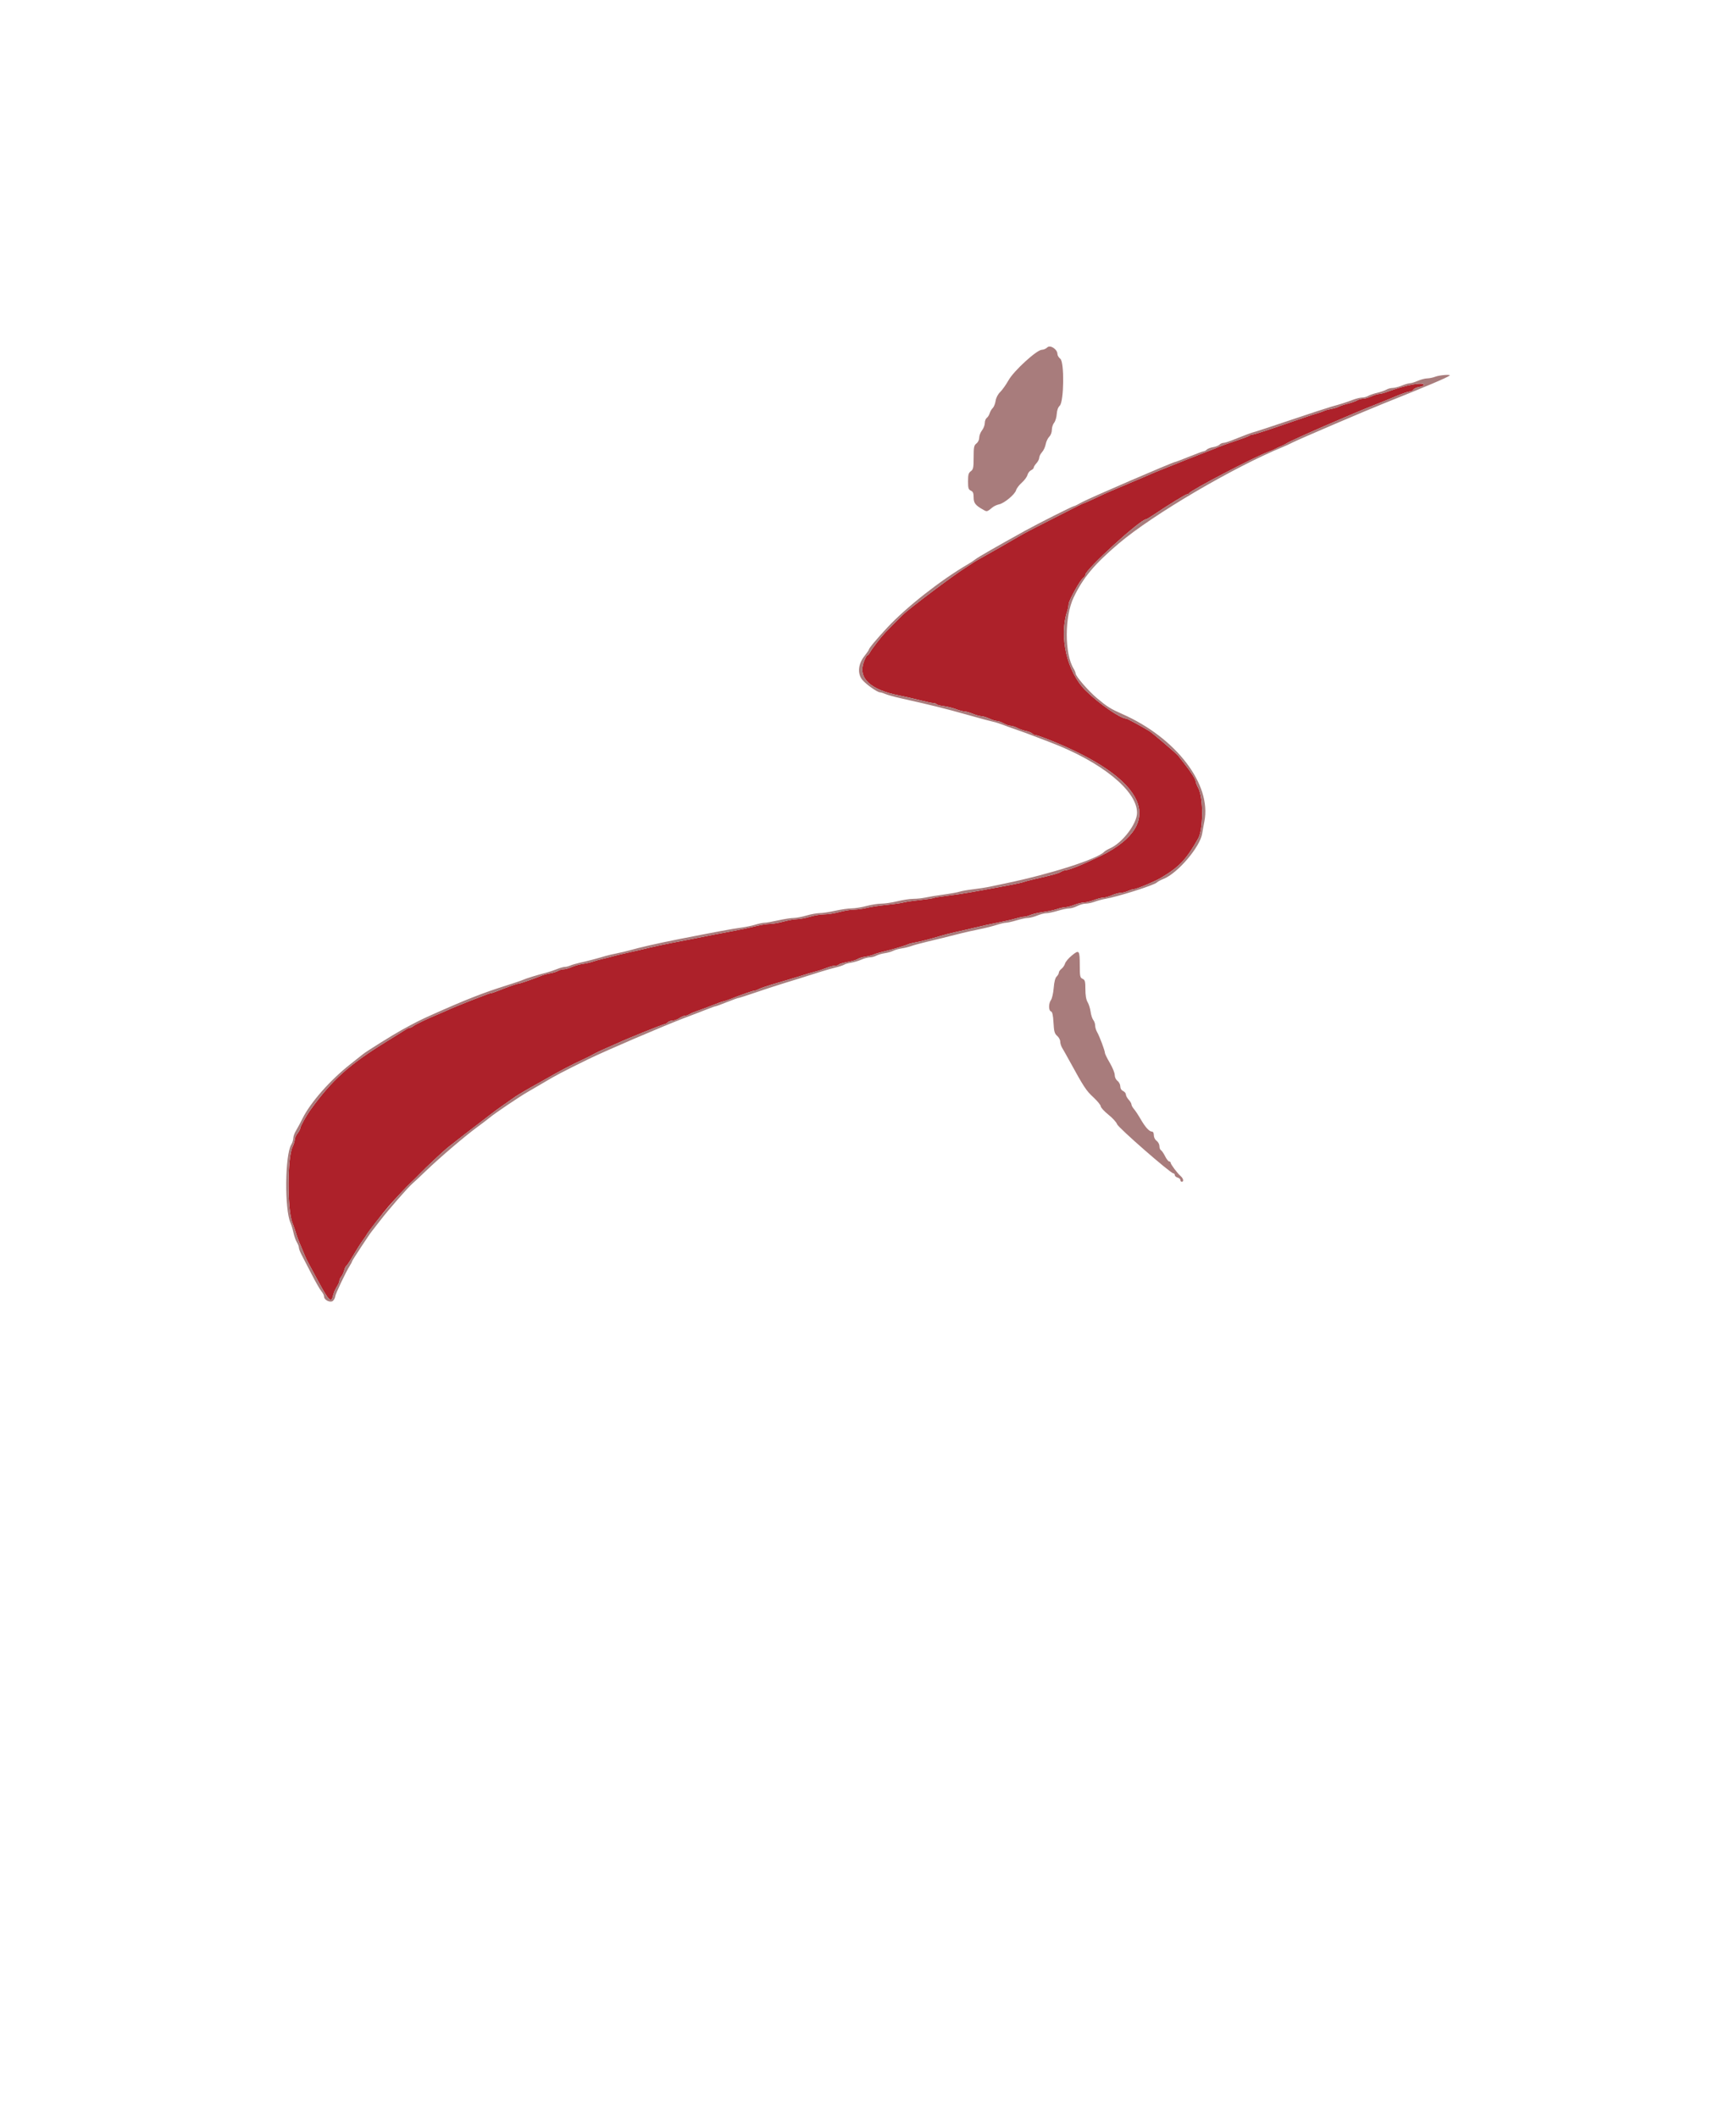<?xml version="1.0" encoding="UTF-8" standalone="no"?><!-- Generator: Gravit.io --><svg xmlns="http://www.w3.org/2000/svg" xmlns:xlink="http://www.w3.org/1999/xlink" style="isolation:isolate" viewBox="0 0 123 150" width="123pt" height="150pt"><defs><clipPath id="_clipPath_PNxxodp0xlceAu8nPgb5CSyQbnXlQrcV"><rect width="123" height="150"/></clipPath></defs><g clip-path="url(#_clipPath_PNxxodp0xlceAu8nPgb5CSyQbnXlQrcV)"><g><path d=" M 100.112 27.227 C 99.659 27.304 98.919 27.516 98.304 27.745 C 98.071 27.832 97.803 27.902 97.708 27.902 C 97.613 27.902 97.37 27.979 97.167 28.071 C 96.964 28.164 96.696 28.241 96.572 28.241 C 96.447 28.241 96.258 28.293 96.15 28.358 C 96.042 28.422 95.754 28.525 95.509 28.586 C 95.265 28.646 94.975 28.742 94.867 28.798 C 94.758 28.854 94.514 28.928 94.326 28.962 C 94.137 28.995 93.914 29.056 93.831 29.096 C 93.747 29.136 93.501 29.223 93.283 29.288 C 92.861 29.414 92.727 29.459 90.395 30.261 C 89.569 30.545 88.832 30.777 88.757 30.777 C 88.682 30.777 88.579 30.811 88.527 30.854 C 88.475 30.897 88.03 31.065 87.538 31.228 C 87.046 31.392 86.511 31.583 86.35 31.654 C 86.189 31.725 85.835 31.866 85.563 31.967 C 85.291 32.069 84.689 32.304 84.226 32.49 C 83.764 32.676 83.007 32.978 82.544 33.162 C 82.081 33.345 81.636 33.528 81.554 33.568 C 81.472 33.609 80.715 33.931 79.871 34.285 C 79.028 34.639 78.27 34.964 78.189 35.007 C 78.107 35.051 77.884 35.155 77.694 35.24 C 77.503 35.325 77.258 35.437 77.15 35.489 C 77.041 35.541 76.885 35.607 76.803 35.636 C 76.642 35.693 76.454 35.786 74.85 36.604 C 74.264 36.903 73.495 37.295 73.141 37.475 C 72.787 37.655 72.319 37.911 72.102 38.043 C 71.788 38.234 70.07 39.214 69.203 39.696 C 69.119 39.742 68.98 39.83 68.894 39.891 C 68.807 39.952 68.558 40.115 68.341 40.252 C 67.481 40.795 64.443 43.081 63.968 43.542 C 63.709 43.794 62.968 44.542 62.724 44.799 C 62.415 45.124 61.779 45.946 61.652 46.184 C 61.584 46.312 61.494 46.417 61.451 46.417 C 61.408 46.417 61.296 46.624 61.202 46.878 C 60.778 48.028 61.649 48.853 63.718 49.261 C 64.083 49.333 64.74 49.484 65.179 49.595 C 65.617 49.707 66.049 49.798 66.138 49.798 C 66.227 49.798 66.326 49.834 66.357 49.878 C 66.389 49.922 66.624 49.984 66.88 50.017 C 67.135 50.05 67.524 50.146 67.743 50.232 C 67.963 50.317 68.232 50.388 68.341 50.391 C 68.449 50.394 68.717 50.469 68.934 50.559 C 69.152 50.649 69.42 50.724 69.53 50.725 C 69.639 50.727 69.895 50.804 70.098 50.897 C 70.302 50.99 70.546 51.067 70.641 51.067 C 70.737 51.067 70.949 51.143 71.112 51.235 C 71.275 51.328 71.493 51.404 71.595 51.404 C 71.697 51.404 71.92 51.476 72.09 51.564 C 72.26 51.652 72.54 51.75 72.714 51.781 C 72.887 51.813 73.081 51.893 73.146 51.96 C 73.211 52.026 73.34 52.081 73.433 52.081 C 73.525 52.081 74.199 52.334 74.93 52.642 C 81.548 55.438 82.573 58.547 77.618 60.796 C 77.306 60.938 76.939 61.105 76.803 61.167 C 76.291 61.399 75.638 61.634 75.503 61.634 C 75.426 61.634 75.272 61.688 75.162 61.754 C 74.974 61.866 74.645 61.956 73.265 62.271 C 72.952 62.342 72.607 62.436 72.497 62.478 C 72.322 62.546 71.344 62.734 68.736 63.203 C 68.301 63.281 67.564 63.39 67.1 63.445 C 66.635 63.501 66.21 63.57 66.154 63.599 C 66.099 63.628 65.655 63.695 65.168 63.747 C 64.681 63.799 64.152 63.878 63.992 63.923 C 63.833 63.967 63.298 64.042 62.805 64.089 C 62.311 64.137 61.687 64.232 61.419 64.3 C 61.15 64.368 60.744 64.424 60.516 64.424 C 60.288 64.424 59.823 64.5 59.482 64.593 C 59.141 64.686 58.655 64.762 58.402 64.762 C 58.148 64.762 57.687 64.838 57.378 64.931 C 57.068 65.024 56.663 65.1 56.479 65.1 C 56.294 65.1 55.864 65.176 55.523 65.269 C 55.182 65.362 54.742 65.438 54.545 65.437 C 54.348 65.436 53.897 65.509 53.543 65.598 C 53.189 65.688 52.477 65.839 51.96 65.935 C 51.038 66.106 50.176 66.273 49.089 66.492 C 48.79 66.552 48.122 66.682 47.605 66.78 C 47.087 66.879 46.375 67.031 46.021 67.118 C 45.667 67.206 44.999 67.361 44.536 67.463 C 44.074 67.565 43.561 67.688 43.398 67.736 C 43.235 67.784 42.923 67.863 42.705 67.912 C 42.487 67.96 42.176 68.047 42.012 68.105 C 41.849 68.163 41.529 68.236 41.301 68.268 C 41.072 68.3 40.718 68.399 40.513 68.488 C 40.307 68.578 40.047 68.651 39.935 68.651 C 39.822 68.651 39.643 68.702 39.535 68.765 C 39.428 68.827 39.184 68.903 38.993 68.934 C 38.803 68.964 38.513 69.043 38.35 69.109 C 37.756 69.348 36.838 69.665 36.742 69.665 C 36.641 69.665 36.001 69.89 35.275 70.181 C 35.054 70.269 34.838 70.341 34.795 70.341 C 34.718 70.341 34.566 70.397 33.352 70.867 C 32.687 71.125 31.83 71.481 31.57 71.608 C 31.488 71.648 31.243 71.753 31.026 71.842 C 30.331 72.127 29.447 72.548 29.286 72.673 C 29.2 72.739 29.086 72.793 29.034 72.793 C 28.981 72.793 28.851 72.851 28.745 72.922 C 28.638 72.992 28.017 73.379 27.364 73.781 C 24.745 75.392 23.536 76.477 22.012 78.584 C 21.7 79.015 21.283 79.761 21.279 79.894 C 21.277 79.964 21.187 80.135 21.078 80.275 C 20.97 80.414 20.881 80.615 20.881 80.721 C 20.881 80.828 20.812 81.055 20.728 81.227 C 20.351 81.996 20.344 85.676 20.717 86.606 C 20.794 86.797 20.902 87.106 20.957 87.292 C 21.012 87.478 21.112 87.763 21.178 87.926 C 21.604 88.963 21.703 89.186 21.868 89.49 C 21.969 89.676 22.287 90.265 22.575 90.8 C 23.298 92.142 23.478 92.311 23.598 91.761 C 23.635 91.592 23.752 91.317 23.857 91.149 C 23.962 90.982 24.048 90.786 24.048 90.714 C 24.048 90.643 24.109 90.509 24.184 90.417 C 24.258 90.326 24.351 90.127 24.389 89.977 C 24.428 89.826 24.495 89.684 24.54 89.661 C 24.584 89.637 24.804 89.304 25.028 88.92 C 25.252 88.536 25.547 88.07 25.684 87.884 C 25.821 87.697 25.962 87.488 25.997 87.419 C 26.068 87.278 27.193 85.83 27.539 85.433 C 27.964 84.945 28.94 83.908 29.141 83.731 C 29.252 83.633 29.521 83.367 29.739 83.141 C 30.152 82.712 31.353 81.583 31.71 81.289 C 31.979 81.067 34.057 79.459 34.219 79.347 C 34.288 79.299 34.51 79.127 34.714 78.964 C 34.917 78.801 35.373 78.468 35.727 78.223 C 36.081 77.978 36.437 77.729 36.519 77.669 C 36.658 77.567 37.625 77 37.989 76.807 C 38.079 76.76 38.349 76.607 38.589 76.469 C 39.589 75.892 40.57 75.375 41.233 75.077 C 41.512 74.951 41.868 74.773 42.024 74.68 C 42.181 74.587 42.599 74.388 42.952 74.237 C 43.306 74.086 43.707 73.909 43.843 73.844 C 44.353 73.599 46.984 72.54 47.082 72.54 C 47.138 72.54 47.24 72.482 47.308 72.413 C 47.375 72.343 47.531 72.286 47.653 72.286 C 47.775 72.286 47.988 72.21 48.127 72.117 C 48.265 72.024 48.439 71.948 48.514 71.948 C 48.588 71.948 48.737 71.897 48.845 71.835 C 48.952 71.773 49.218 71.663 49.436 71.59 C 49.653 71.516 50.128 71.339 50.491 71.195 C 50.854 71.051 51.185 70.933 51.227 70.933 C 51.269 70.933 51.484 70.863 51.706 70.776 C 52.618 70.42 53.327 70.172 53.435 70.172 C 53.499 70.172 53.649 70.118 53.769 70.052 C 53.89 69.986 54.456 69.797 55.028 69.631 C 55.599 69.466 56.379 69.232 56.76 69.112 C 57.141 68.991 57.609 68.854 57.799 68.807 C 57.99 68.761 58.327 68.649 58.548 68.56 C 58.77 68.47 59.045 68.397 59.161 68.397 C 59.277 68.397 59.397 68.362 59.428 68.318 C 59.46 68.275 59.741 68.193 60.053 68.135 C 60.365 68.078 60.687 67.984 60.769 67.925 C 60.85 67.867 61.095 67.792 61.313 67.759 C 61.531 67.726 61.798 67.657 61.907 67.605 C 62.016 67.554 62.305 67.466 62.55 67.411 C 63.102 67.285 64.131 66.982 64.335 66.885 C 64.419 66.845 64.641 66.786 64.83 66.754 C 65.223 66.687 65.941 66.502 66.658 66.284 C 66.93 66.201 67.42 66.076 67.747 66.007 C 68.073 65.939 68.674 65.8 69.083 65.699 C 69.491 65.598 70.205 65.442 70.671 65.352 C 71.136 65.263 71.709 65.131 71.945 65.06 C 72.181 64.989 72.451 64.931 72.544 64.931 C 72.638 64.931 72.848 64.874 73.011 64.805 C 73.173 64.736 73.57 64.644 73.892 64.601 C 74.214 64.558 74.655 64.465 74.873 64.393 C 75.091 64.321 75.364 64.26 75.481 64.258 C 75.597 64.256 75.887 64.179 76.124 64.087 C 76.361 63.995 76.673 63.919 76.817 63.918 C 76.961 63.917 77.273 63.841 77.51 63.749 C 77.747 63.657 78.043 63.581 78.168 63.58 C 78.293 63.579 78.569 63.502 78.783 63.409 C 78.996 63.316 79.273 63.24 79.397 63.24 C 79.522 63.239 79.752 63.182 79.908 63.113 C 80.063 63.043 80.234 62.987 80.287 62.987 C 80.501 62.987 81.808 62.445 82.292 62.155 C 83.566 61.393 84.043 60.887 84.89 59.398 C 85.261 58.745 85.272 56.522 84.907 55.826 C 84.805 55.631 84.721 55.422 84.721 55.36 C 84.721 55.211 84.386 54.678 83.944 54.121 C 83.745 53.872 83.538 53.607 83.484 53.532 C 83.379 53.389 81.672 51.928 81.442 51.785 C 80.957 51.483 79.875 50.897 79.803 50.897 C 79.391 50.897 77.861 49.84 76.916 48.902 C 75.599 47.597 75.014 45.072 75.615 43.289 C 75.67 43.127 75.714 42.904 75.714 42.793 C 75.714 42.554 76.531 41.08 76.749 40.925 C 76.833 40.865 76.902 40.766 76.902 40.705 C 76.902 40.341 80.804 36.779 81.204 36.779 C 81.24 36.779 81.51 36.617 81.803 36.42 C 82.794 35.752 84.013 35.004 84.112 35.004 C 84.166 35.004 84.225 34.975 84.243 34.94 C 84.351 34.731 88.881 32.363 89.868 31.999 C 90.059 31.929 90.281 31.834 90.363 31.789 C 90.445 31.743 90.623 31.66 90.759 31.605 C 90.895 31.55 91.073 31.461 91.155 31.406 C 91.503 31.175 95.874 29.269 97.539 28.623 C 97.866 28.496 98.483 28.244 98.912 28.063 C 99.34 27.882 99.772 27.733 99.872 27.733 C 99.972 27.733 100.093 27.673 100.141 27.599 C 100.19 27.524 100.373 27.439 100.547 27.408 C 100.722 27.378 100.873 27.315 100.884 27.268 C 100.91 27.159 100.609 27.143 100.112 27.227 Z " fill-rule="evenodd" fill="rgb(173,33,42)"/><path d=" M 74.202 24.607 C 74.109 24.699 73.937 24.774 73.819 24.774 C 73.462 24.774 71.83 26.264 71.458 26.931 C 71.286 27.237 71.023 27.61 70.872 27.759 C 70.7 27.928 70.576 28.167 70.541 28.395 C 70.51 28.596 70.418 28.825 70.336 28.902 C 70.254 28.98 70.157 29.147 70.12 29.273 C 70.083 29.399 69.991 29.546 69.914 29.6 C 69.838 29.654 69.775 29.817 69.775 29.963 C 69.775 30.108 69.686 30.341 69.578 30.481 C 69.47 30.62 69.381 30.852 69.38 30.996 C 69.38 31.15 69.298 31.321 69.182 31.411 C 69.009 31.544 68.984 31.671 68.984 32.397 C 68.984 33.125 68.959 33.248 68.786 33.375 C 68.624 33.493 68.588 33.624 68.588 34.09 C 68.588 34.573 68.618 34.673 68.786 34.75 C 68.94 34.821 68.984 34.927 68.984 35.23 C 68.984 35.633 69.112 35.795 69.682 36.113 C 69.935 36.254 69.925 36.258 70.344 35.919 C 70.441 35.842 70.642 35.752 70.792 35.72 C 71.16 35.641 71.907 35.019 71.992 34.721 C 72.03 34.589 72.212 34.348 72.397 34.185 C 72.582 34.022 72.762 33.778 72.797 33.643 C 72.832 33.507 72.945 33.357 73.05 33.309 C 73.154 33.262 73.241 33.176 73.242 33.12 C 73.243 33.063 73.331 32.922 73.438 32.806 C 73.544 32.69 73.632 32.514 73.634 32.416 C 73.635 32.317 73.723 32.142 73.83 32.025 C 73.937 31.909 74.054 31.657 74.09 31.465 C 74.126 31.273 74.239 31.034 74.341 30.933 C 74.449 30.827 74.526 30.623 74.526 30.445 C 74.526 30.276 74.598 30.05 74.686 29.944 C 74.774 29.837 74.858 29.56 74.872 29.33 C 74.889 29.064 74.966 28.846 75.084 28.736 C 75.385 28.452 75.421 25.641 75.126 25.413 C 75.014 25.326 74.922 25.173 74.922 25.073 C 74.922 24.737 74.406 24.403 74.202 24.607 Z  M 101.696 26.68 C 101.533 26.744 101.275 26.797 101.123 26.8 C 100.971 26.802 100.672 26.88 100.459 26.972 C 100.245 27.065 99.991 27.143 99.894 27.145 C 99.796 27.146 99.538 27.221 99.321 27.311 C 99.103 27.4 98.812 27.475 98.675 27.477 C 98.537 27.478 98.335 27.533 98.226 27.598 C 98.117 27.663 97.83 27.762 97.588 27.818 C 97.347 27.874 97.06 27.972 96.951 28.037 C 96.842 28.103 96.645 28.156 96.513 28.156 C 96.382 28.156 96.091 28.227 95.867 28.313 C 95.432 28.482 95.032 28.609 94.322 28.806 C 94.077 28.874 92.756 29.307 91.387 29.769 C 90.017 30.23 88.867 30.608 88.832 30.608 C 88.77 30.608 88.098 30.859 87.235 31.205 C 87.011 31.295 86.76 31.369 86.677 31.369 C 86.595 31.369 86.473 31.425 86.406 31.493 C 86.34 31.562 86.135 31.642 85.952 31.671 C 85.769 31.7 85.568 31.777 85.505 31.842 C 85.442 31.907 85.347 31.96 85.295 31.96 C 85.243 31.96 84.777 32.131 84.26 32.341 C 83.743 32.55 83.292 32.721 83.259 32.721 C 83.117 32.721 77.145 35.298 76.677 35.56 C 76.395 35.719 76.13 35.849 76.089 35.849 C 75.997 35.849 73.551 37.08 72.646 37.581 C 70.62 38.703 69.306 39.457 69.132 39.597 C 69.024 39.685 68.778 39.847 68.588 39.958 C 66.642 41.093 64.204 43.009 62.844 44.473 C 62.077 45.299 61.56 45.919 61.56 46.015 C 61.56 46.045 61.418 46.25 61.244 46.471 C 60.803 47.028 60.74 47.702 61.087 48.138 C 61.34 48.457 62.16 49.037 62.356 49.037 C 62.419 49.037 62.588 49.09 62.733 49.155 C 62.877 49.219 63.374 49.356 63.837 49.46 C 66.085 49.963 66.98 50.186 68.637 50.653 C 69.454 50.884 70.234 51.093 70.37 51.119 C 70.506 51.145 70.795 51.235 71.013 51.32 C 71.231 51.404 71.654 51.557 71.953 51.659 C 72.461 51.832 72.656 51.904 73.759 52.326 C 73.991 52.415 74.291 52.53 74.428 52.582 C 78.043 53.96 80.557 55.999 80.563 57.558 C 80.567 58.333 79.532 59.696 78.642 60.088 C 78.474 60.162 78.293 60.27 78.238 60.328 C 77.761 60.839 74.453 61.899 71.26 62.564 C 70.852 62.65 70.318 62.761 70.072 62.813 C 69.828 62.865 69.315 62.944 68.934 62.988 C 68.553 63.033 68.13 63.108 67.994 63.154 C 67.858 63.201 67.346 63.293 66.856 63.36 C 66.366 63.426 65.787 63.521 65.569 63.57 C 65.351 63.619 64.973 63.66 64.728 63.661 C 64.482 63.662 63.97 63.739 63.589 63.832 C 63.209 63.925 62.697 64.001 62.452 64.002 C 62.206 64.003 61.724 64.079 61.379 64.171 C 61.033 64.264 60.563 64.339 60.333 64.339 C 60.102 64.339 59.583 64.414 59.178 64.506 C 58.774 64.598 58.275 64.674 58.069 64.675 C 57.863 64.676 57.442 64.753 57.132 64.846 C 56.822 64.939 56.411 65.016 56.219 65.017 C 56.027 65.019 55.538 65.095 55.134 65.187 C 54.729 65.278 54.3 65.354 54.181 65.354 C 54.062 65.354 53.769 65.414 53.531 65.487 C 53.293 65.561 52.853 65.654 52.554 65.695 C 51.861 65.789 50.811 65.983 48.05 66.527 C 46.581 66.817 45.298 67.109 44.586 67.316 C 44.422 67.364 44.044 67.452 43.744 67.513 C 43.445 67.573 43.066 67.662 42.903 67.71 C 42.264 67.9 41.594 68.076 41.115 68.18 C 40.839 68.241 40.519 68.333 40.404 68.386 C 40.288 68.438 40.116 68.482 40.021 68.482 C 39.926 68.482 39.667 68.555 39.445 68.644 C 39.224 68.734 38.887 68.846 38.697 68.894 C 38.112 69.04 37.251 69.306 37.053 69.4 C 36.95 69.45 36.442 69.622 35.925 69.784 C 34.247 70.309 33.002 70.798 30.567 71.888 C 29.766 72.247 29.423 72.42 28.453 72.955 C 27.79 73.322 25.962 74.463 25.708 74.67 C 25.576 74.777 25.182 75.089 24.832 75.365 C 23.401 76.49 21.992 78.088 21.435 79.218 C 21.285 79.52 21.078 79.908 20.972 80.08 C 20.867 80.252 20.781 80.492 20.781 80.613 C 20.781 80.734 20.716 80.941 20.636 81.073 C 20.188 81.814 20.151 85.649 20.584 86.615 C 20.646 86.755 20.741 87.068 20.794 87.311 C 20.846 87.554 20.954 87.858 21.033 87.987 C 21.112 88.116 21.176 88.287 21.177 88.367 C 21.177 88.447 21.264 88.676 21.369 88.875 C 21.475 89.074 21.796 89.693 22.081 90.251 C 22.366 90.809 22.681 91.356 22.78 91.467 C 22.878 91.578 22.959 91.738 22.959 91.824 C 22.959 92.095 23.446 92.308 23.614 92.111 C 23.69 92.023 23.751 91.891 23.751 91.817 C 23.751 91.676 24.504 90.091 24.777 89.659 C 24.865 89.519 24.938 89.38 24.938 89.348 C 24.939 89.29 26.206 87.362 26.346 87.207 C 26.388 87.161 26.654 86.818 26.938 86.446 C 27.508 85.698 28.91 84.094 29.234 83.818 C 29.349 83.72 29.774 83.321 30.18 82.93 C 31.127 82.017 32.912 80.493 33.788 79.848 C 34.165 79.572 34.565 79.266 34.679 79.17 C 35.042 78.864 36.846 77.646 37.41 77.327 C 37.709 77.157 38.177 76.885 38.449 76.721 C 39.346 76.182 39.887 75.897 41.715 75.004 C 42.901 74.425 46.927 72.698 48.421 72.127 C 48.68 72.028 49.092 71.872 49.337 71.779 C 49.582 71.686 49.974 71.534 50.209 71.441 C 50.444 71.347 50.666 71.271 50.702 71.271 C 50.738 71.271 51.101 71.138 51.507 70.976 C 51.914 70.813 52.285 70.68 52.33 70.68 C 52.376 70.68 52.908 70.51 53.513 70.302 C 54.118 70.094 54.985 69.811 55.439 69.672 C 56.226 69.432 56.989 69.193 58.195 68.811 C 58.495 68.716 58.956 68.585 59.221 68.52 C 59.486 68.455 59.753 68.366 59.815 68.322 C 59.877 68.279 60.095 68.216 60.3 68.184 C 60.504 68.151 60.837 68.053 61.038 67.965 C 61.239 67.877 61.508 67.805 61.634 67.805 C 61.761 67.805 61.963 67.753 62.084 67.688 C 62.204 67.623 62.476 67.544 62.688 67.513 C 62.9 67.481 63.168 67.405 63.282 67.344 C 63.397 67.283 63.662 67.207 63.872 67.175 C 64.081 67.144 64.393 67.067 64.564 67.006 C 64.736 66.943 65.233 66.808 65.668 66.704 C 66.449 66.518 67.174 66.339 68.142 66.093 C 68.415 66.024 68.972 65.9 69.38 65.818 C 69.788 65.736 70.34 65.598 70.606 65.511 C 70.871 65.425 71.173 65.354 71.276 65.354 C 71.379 65.354 71.717 65.277 72.027 65.185 C 72.336 65.092 72.703 65.014 72.84 65.013 C 72.979 65.011 73.27 64.936 73.487 64.846 C 73.705 64.757 73.996 64.682 74.134 64.68 C 74.272 64.679 74.639 64.601 74.948 64.508 C 75.258 64.415 75.623 64.339 75.759 64.339 C 75.895 64.339 76.152 64.263 76.331 64.17 C 76.509 64.078 76.779 64.001 76.93 64.001 C 77.081 64.001 77.371 63.939 77.573 63.863 C 77.776 63.787 78.12 63.695 78.337 63.658 C 79.203 63.511 81.785 62.691 81.965 62.506 C 82.026 62.443 82.237 62.328 82.434 62.251 C 83.44 61.855 85.033 59.986 85.179 59.031 C 85.205 58.858 85.275 58.474 85.334 58.177 C 85.857 55.552 83.325 52.248 79.501 50.565 C 78.695 50.211 78.44 50.051 77.734 49.458 C 77.113 48.938 76.209 47.893 76.209 47.695 C 76.209 47.639 76.145 47.485 76.066 47.354 C 75.419 46.287 75.422 43.671 76.07 42.316 C 76.745 40.908 77.529 39.971 79.27 38.491 C 81.662 36.459 87.387 33.094 90.896 31.658 C 91.066 31.588 91.383 31.442 91.6 31.332 C 92.078 31.091 96.786 29.076 98.034 28.579 C 100.999 27.396 102.543 26.742 102.71 26.6 C 102.826 26.5 101.985 26.567 101.696 26.68 Z  M 100.884 27.268 C 100.873 27.315 100.722 27.378 100.547 27.408 C 100.373 27.439 100.19 27.524 100.141 27.599 C 100.093 27.673 99.972 27.733 99.872 27.733 C 99.772 27.733 99.34 27.882 98.912 28.063 C 98.483 28.244 97.866 28.496 97.539 28.623 C 95.874 29.269 91.503 31.175 91.155 31.406 C 91.073 31.461 90.895 31.55 90.759 31.605 C 90.623 31.66 90.445 31.743 90.363 31.789 C 90.281 31.834 90.059 31.929 89.868 31.999 C 88.881 32.363 84.351 34.731 84.243 34.94 C 84.225 34.975 84.166 35.004 84.112 35.004 C 84.013 35.004 82.794 35.752 81.803 36.42 C 81.51 36.617 81.24 36.779 81.204 36.779 C 80.804 36.779 76.902 40.341 76.902 40.705 C 76.902 40.766 76.833 40.865 76.749 40.925 C 76.531 41.08 75.714 42.554 75.714 42.793 C 75.714 42.904 75.67 43.127 75.615 43.289 C 75.014 45.072 75.599 47.597 76.916 48.902 C 77.861 49.84 79.391 50.897 79.803 50.897 C 79.875 50.897 80.957 51.483 81.442 51.785 C 81.672 51.928 83.379 53.389 83.484 53.532 C 83.538 53.607 83.745 53.872 83.944 54.121 C 84.386 54.678 84.721 55.211 84.721 55.36 C 84.721 55.422 84.805 55.631 84.907 55.826 C 85.272 56.522 85.261 58.745 84.89 59.398 C 84.043 60.887 83.566 61.393 82.292 62.155 C 81.808 62.445 80.501 62.987 80.287 62.987 C 80.234 62.987 80.063 63.043 79.908 63.113 C 79.752 63.182 79.522 63.239 79.397 63.24 C 79.273 63.24 78.996 63.316 78.783 63.409 C 78.569 63.502 78.293 63.579 78.168 63.58 C 78.043 63.581 77.747 63.657 77.51 63.749 C 77.273 63.841 76.961 63.917 76.817 63.918 C 76.673 63.919 76.361 63.995 76.124 64.087 C 75.887 64.179 75.597 64.256 75.481 64.258 C 75.364 64.26 75.091 64.321 74.873 64.393 C 74.655 64.465 74.214 64.558 73.892 64.601 C 73.57 64.644 73.173 64.736 73.011 64.805 C 72.848 64.874 72.638 64.931 72.544 64.931 C 72.451 64.931 72.181 64.989 71.945 65.06 C 71.709 65.131 71.136 65.263 70.671 65.352 C 70.205 65.442 69.491 65.598 69.083 65.699 C 68.674 65.8 68.073 65.939 67.747 66.007 C 67.42 66.076 66.93 66.201 66.658 66.284 C 65.941 66.502 65.223 66.687 64.83 66.754 C 64.641 66.786 64.419 66.845 64.335 66.885 C 64.131 66.982 63.102 67.285 62.55 67.411 C 62.305 67.466 62.016 67.554 61.907 67.605 C 61.798 67.657 61.531 67.726 61.313 67.759 C 61.095 67.792 60.85 67.867 60.769 67.925 C 60.687 67.984 60.365 68.078 60.053 68.135 C 59.741 68.193 59.46 68.275 59.428 68.318 C 59.397 68.362 59.277 68.397 59.161 68.397 C 59.045 68.397 58.77 68.47 58.548 68.56 C 58.327 68.649 57.99 68.761 57.799 68.807 C 57.609 68.854 57.141 68.991 56.76 69.112 C 56.379 69.232 55.599 69.466 55.028 69.631 C 54.456 69.797 53.89 69.986 53.769 70.052 C 53.649 70.118 53.499 70.172 53.435 70.172 C 53.327 70.172 52.618 70.42 51.706 70.776 C 51.484 70.863 51.269 70.933 51.227 70.933 C 51.185 70.933 50.854 71.051 50.491 71.195 C 50.128 71.339 49.653 71.516 49.436 71.59 C 49.218 71.663 48.952 71.773 48.845 71.835 C 48.737 71.897 48.588 71.948 48.514 71.948 C 48.439 71.948 48.265 72.024 48.127 72.117 C 47.988 72.21 47.775 72.286 47.653 72.286 C 47.531 72.286 47.375 72.343 47.308 72.413 C 47.24 72.482 47.138 72.54 47.082 72.54 C 46.984 72.54 44.353 73.599 43.843 73.844 C 43.707 73.909 43.306 74.086 42.952 74.237 C 42.599 74.388 42.181 74.587 42.024 74.68 C 41.868 74.773 41.512 74.951 41.233 75.077 C 40.57 75.375 39.589 75.892 38.589 76.469 C 38.349 76.607 38.079 76.76 37.989 76.807 C 37.625 77 36.658 77.567 36.519 77.669 C 36.437 77.729 36.081 77.978 35.727 78.223 C 35.373 78.468 34.917 78.801 34.714 78.964 C 34.51 79.127 34.288 79.299 34.219 79.347 C 34.057 79.459 31.979 81.067 31.71 81.289 C 31.353 81.583 30.152 82.712 29.739 83.141 C 29.521 83.367 29.252 83.633 29.141 83.731 C 28.445 84.346 26.25 86.921 25.997 87.419 C 25.962 87.488 25.821 87.697 25.684 87.884 C 25.547 88.07 25.252 88.536 25.028 88.92 C 24.804 89.304 24.584 89.637 24.54 89.661 C 24.495 89.684 24.428 89.826 24.389 89.977 C 24.351 90.127 24.258 90.326 24.184 90.417 C 24.109 90.509 24.048 90.643 24.048 90.714 C 24.048 90.786 23.962 90.982 23.857 91.149 C 23.752 91.317 23.635 91.592 23.598 91.761 C 23.478 92.311 23.298 92.142 22.575 90.8 C 22.287 90.265 21.969 89.676 21.868 89.49 C 21.703 89.186 21.604 88.963 21.178 87.926 C 21.112 87.763 21.012 87.478 20.957 87.292 C 20.902 87.106 20.794 86.797 20.717 86.606 C 20.344 85.676 20.351 81.996 20.728 81.227 C 20.812 81.055 20.881 80.828 20.881 80.721 C 20.881 80.615 20.97 80.414 21.078 80.275 C 21.187 80.135 21.277 79.964 21.279 79.894 C 21.283 79.761 21.7 79.015 22.012 78.584 C 23.536 76.477 24.745 75.392 27.364 73.781 C 28.017 73.379 28.638 72.992 28.745 72.922 C 28.851 72.851 28.981 72.793 29.034 72.793 C 29.086 72.793 29.2 72.739 29.286 72.673 C 29.447 72.548 30.331 72.127 31.026 71.842 C 31.243 71.753 31.488 71.648 31.57 71.608 C 31.83 71.481 32.687 71.125 33.352 70.867 C 34.566 70.397 34.718 70.341 34.795 70.341 C 34.838 70.341 35.054 70.269 35.275 70.181 C 36.001 69.89 36.641 69.665 36.742 69.665 C 36.838 69.665 37.756 69.348 38.35 69.109 C 38.513 69.043 38.803 68.964 38.993 68.934 C 39.184 68.903 39.428 68.827 39.535 68.765 C 39.643 68.702 39.822 68.651 39.935 68.651 C 40.047 68.651 40.307 68.578 40.513 68.488 C 40.718 68.399 41.072 68.3 41.301 68.268 C 41.529 68.236 41.849 68.163 42.012 68.105 C 42.176 68.047 42.487 67.96 42.705 67.912 C 42.923 67.863 43.235 67.784 43.398 67.736 C 43.561 67.688 44.074 67.565 44.536 67.463 C 44.999 67.361 45.667 67.206 46.021 67.118 C 46.375 67.031 47.087 66.879 47.605 66.78 C 48.122 66.682 48.79 66.552 49.089 66.492 C 50.176 66.273 51.038 66.106 51.96 65.935 C 52.477 65.839 53.189 65.688 53.543 65.598 C 53.897 65.509 54.348 65.436 54.545 65.437 C 54.742 65.438 55.182 65.362 55.523 65.269 C 55.864 65.176 56.294 65.1 56.479 65.1 C 56.663 65.1 57.068 65.024 57.378 64.931 C 57.687 64.838 58.148 64.762 58.402 64.762 C 58.655 64.762 59.141 64.686 59.482 64.593 C 59.823 64.5 60.288 64.424 60.516 64.424 C 60.744 64.424 61.15 64.368 61.419 64.3 C 61.687 64.232 62.311 64.137 62.805 64.089 C 63.298 64.042 63.833 63.967 63.992 63.923 C 64.152 63.878 64.681 63.799 65.168 63.747 C 65.655 63.695 66.099 63.628 66.154 63.599 C 66.21 63.57 66.635 63.501 67.1 63.445 C 67.564 63.39 68.301 63.281 68.736 63.203 C 71.344 62.734 72.322 62.546 72.497 62.478 C 72.607 62.436 72.952 62.342 73.265 62.271 C 74.645 61.956 74.974 61.866 75.162 61.754 C 75.272 61.688 75.426 61.634 75.503 61.634 C 75.638 61.634 76.291 61.399 76.803 61.167 C 76.939 61.105 77.306 60.938 77.618 60.796 C 82.573 58.547 81.548 55.438 74.93 52.642 C 74.199 52.334 73.525 52.081 73.433 52.081 C 73.34 52.081 73.211 52.026 73.146 51.96 C 73.081 51.893 72.887 51.813 72.714 51.781 C 72.54 51.75 72.26 51.652 72.09 51.564 C 71.92 51.476 71.697 51.404 71.595 51.404 C 71.493 51.404 71.275 51.328 71.112 51.235 C 70.949 51.143 70.737 51.067 70.641 51.067 C 70.546 51.067 70.302 50.99 70.098 50.897 C 69.895 50.804 69.639 50.727 69.53 50.725 C 69.42 50.724 69.152 50.649 68.934 50.559 C 68.717 50.469 68.449 50.394 68.341 50.391 C 68.232 50.388 67.963 50.317 67.743 50.232 C 67.524 50.146 67.135 50.05 66.88 50.017 C 66.624 49.984 66.389 49.922 66.357 49.878 C 66.326 49.834 66.227 49.798 66.138 49.798 C 66.049 49.798 65.617 49.707 65.179 49.595 C 64.74 49.484 64.083 49.333 63.718 49.261 C 61.649 48.853 60.778 48.028 61.202 46.878 C 61.296 46.624 61.408 46.417 61.451 46.417 C 61.494 46.417 61.584 46.312 61.652 46.184 C 61.779 45.946 62.415 45.124 62.724 44.799 C 62.968 44.542 63.709 43.794 63.968 43.542 C 64.443 43.081 67.481 40.795 68.341 40.252 C 68.558 40.115 68.807 39.952 68.894 39.891 C 68.98 39.83 69.119 39.742 69.203 39.696 C 70.07 39.214 71.788 38.234 72.102 38.043 C 72.319 37.911 72.787 37.655 73.141 37.475 C 73.495 37.295 74.264 36.903 74.85 36.604 C 76.454 35.786 76.642 35.693 76.803 35.636 C 76.885 35.607 77.041 35.541 77.15 35.489 C 77.258 35.437 77.503 35.325 77.694 35.24 C 77.884 35.155 78.107 35.051 78.189 35.007 C 78.27 34.964 79.028 34.639 79.871 34.285 C 80.715 33.931 81.472 33.609 81.554 33.568 C 81.636 33.528 82.081 33.345 82.544 33.162 C 83.007 32.978 83.764 32.676 84.226 32.49 C 84.689 32.304 85.291 32.069 85.563 31.967 C 85.835 31.866 86.189 31.725 86.35 31.654 C 86.511 31.583 87.046 31.392 87.538 31.228 C 88.03 31.065 88.475 30.897 88.527 30.854 C 88.579 30.811 88.682 30.777 88.757 30.777 C 88.832 30.777 89.569 30.545 90.395 30.261 C 92.727 29.459 92.861 29.414 93.283 29.288 C 93.501 29.223 93.747 29.136 93.831 29.096 C 93.914 29.056 94.137 28.995 94.326 28.962 C 94.514 28.928 94.758 28.854 94.867 28.798 C 94.975 28.742 95.265 28.646 95.509 28.586 C 95.754 28.525 96.042 28.422 96.15 28.358 C 96.258 28.293 96.447 28.241 96.572 28.241 C 96.696 28.241 96.964 28.164 97.167 28.071 C 97.37 27.979 97.613 27.902 97.708 27.902 C 97.803 27.902 98.071 27.832 98.304 27.745 C 99.592 27.265 100.944 27.016 100.884 27.268 Z  M 75.941 67.675 C 75.712 67.863 75.497 68.118 75.462 68.243 C 75.428 68.367 75.314 68.535 75.21 68.615 C 75.106 68.696 75.021 68.819 75.021 68.89 C 75.021 68.96 74.952 69.084 74.866 69.165 C 74.765 69.259 74.692 69.545 74.657 69.974 C 74.627 70.339 74.541 70.722 74.466 70.825 C 74.288 71.067 74.287 71.578 74.465 71.636 C 74.561 71.668 74.613 71.899 74.643 72.431 C 74.678 73.063 74.719 73.211 74.903 73.368 C 75.022 73.47 75.12 73.653 75.12 73.773 C 75.12 73.894 75.182 74.094 75.257 74.217 C 75.332 74.341 75.55 74.727 75.741 75.076 C 76.795 76.999 76.948 77.234 77.458 77.707 C 77.751 77.979 77.991 78.272 77.991 78.358 C 77.991 78.443 78.235 78.709 78.532 78.948 C 78.831 79.186 79.105 79.488 79.143 79.617 C 79.211 79.853 82.937 83.107 83.139 83.107 C 83.193 83.107 83.237 83.162 83.237 83.228 C 83.237 83.295 83.326 83.373 83.435 83.403 C 83.544 83.433 83.633 83.511 83.633 83.578 C 83.633 83.644 83.677 83.699 83.732 83.699 C 83.891 83.699 83.845 83.464 83.654 83.301 C 83.423 83.104 82.94 82.459 82.94 82.348 C 82.94 82.301 82.894 82.262 82.837 82.262 C 82.781 82.262 82.651 82.095 82.549 81.89 C 82.446 81.686 82.314 81.494 82.255 81.463 C 82.196 81.432 82.148 81.303 82.148 81.176 C 82.148 81.05 82.059 80.881 81.95 80.802 C 81.833 80.716 81.752 80.552 81.752 80.403 C 81.752 80.248 81.701 80.148 81.621 80.148 C 81.43 80.148 81.145 79.835 80.814 79.26 C 80.653 78.981 80.442 78.662 80.345 78.552 C 80.248 78.441 80.168 78.294 80.168 78.227 C 80.168 78.159 80.079 78.007 79.97 77.889 C 79.862 77.77 79.772 77.604 79.772 77.519 C 79.772 77.434 79.683 77.323 79.574 77.274 C 79.449 77.216 79.376 77.097 79.376 76.946 C 79.376 76.815 79.287 76.639 79.179 76.555 C 79.06 76.464 78.981 76.295 78.981 76.136 C 78.981 75.989 78.825 75.605 78.634 75.282 C 78.444 74.959 78.288 74.643 78.288 74.58 C 78.288 74.419 77.903 73.393 77.734 73.103 C 77.658 72.972 77.595 72.761 77.595 72.636 C 77.595 72.511 77.535 72.333 77.461 72.241 C 77.388 72.15 77.302 71.884 77.271 71.652 C 77.239 71.419 77.144 71.115 77.058 70.976 C 76.957 70.809 76.903 70.497 76.903 70.07 C 76.902 69.504 76.876 69.405 76.704 69.327 C 76.526 69.246 76.506 69.149 76.505 68.373 C 76.503 67.294 76.464 67.246 75.941 67.675 Z " fill-rule="evenodd" fill="rgb(168,124,124)"/></g></g></svg>